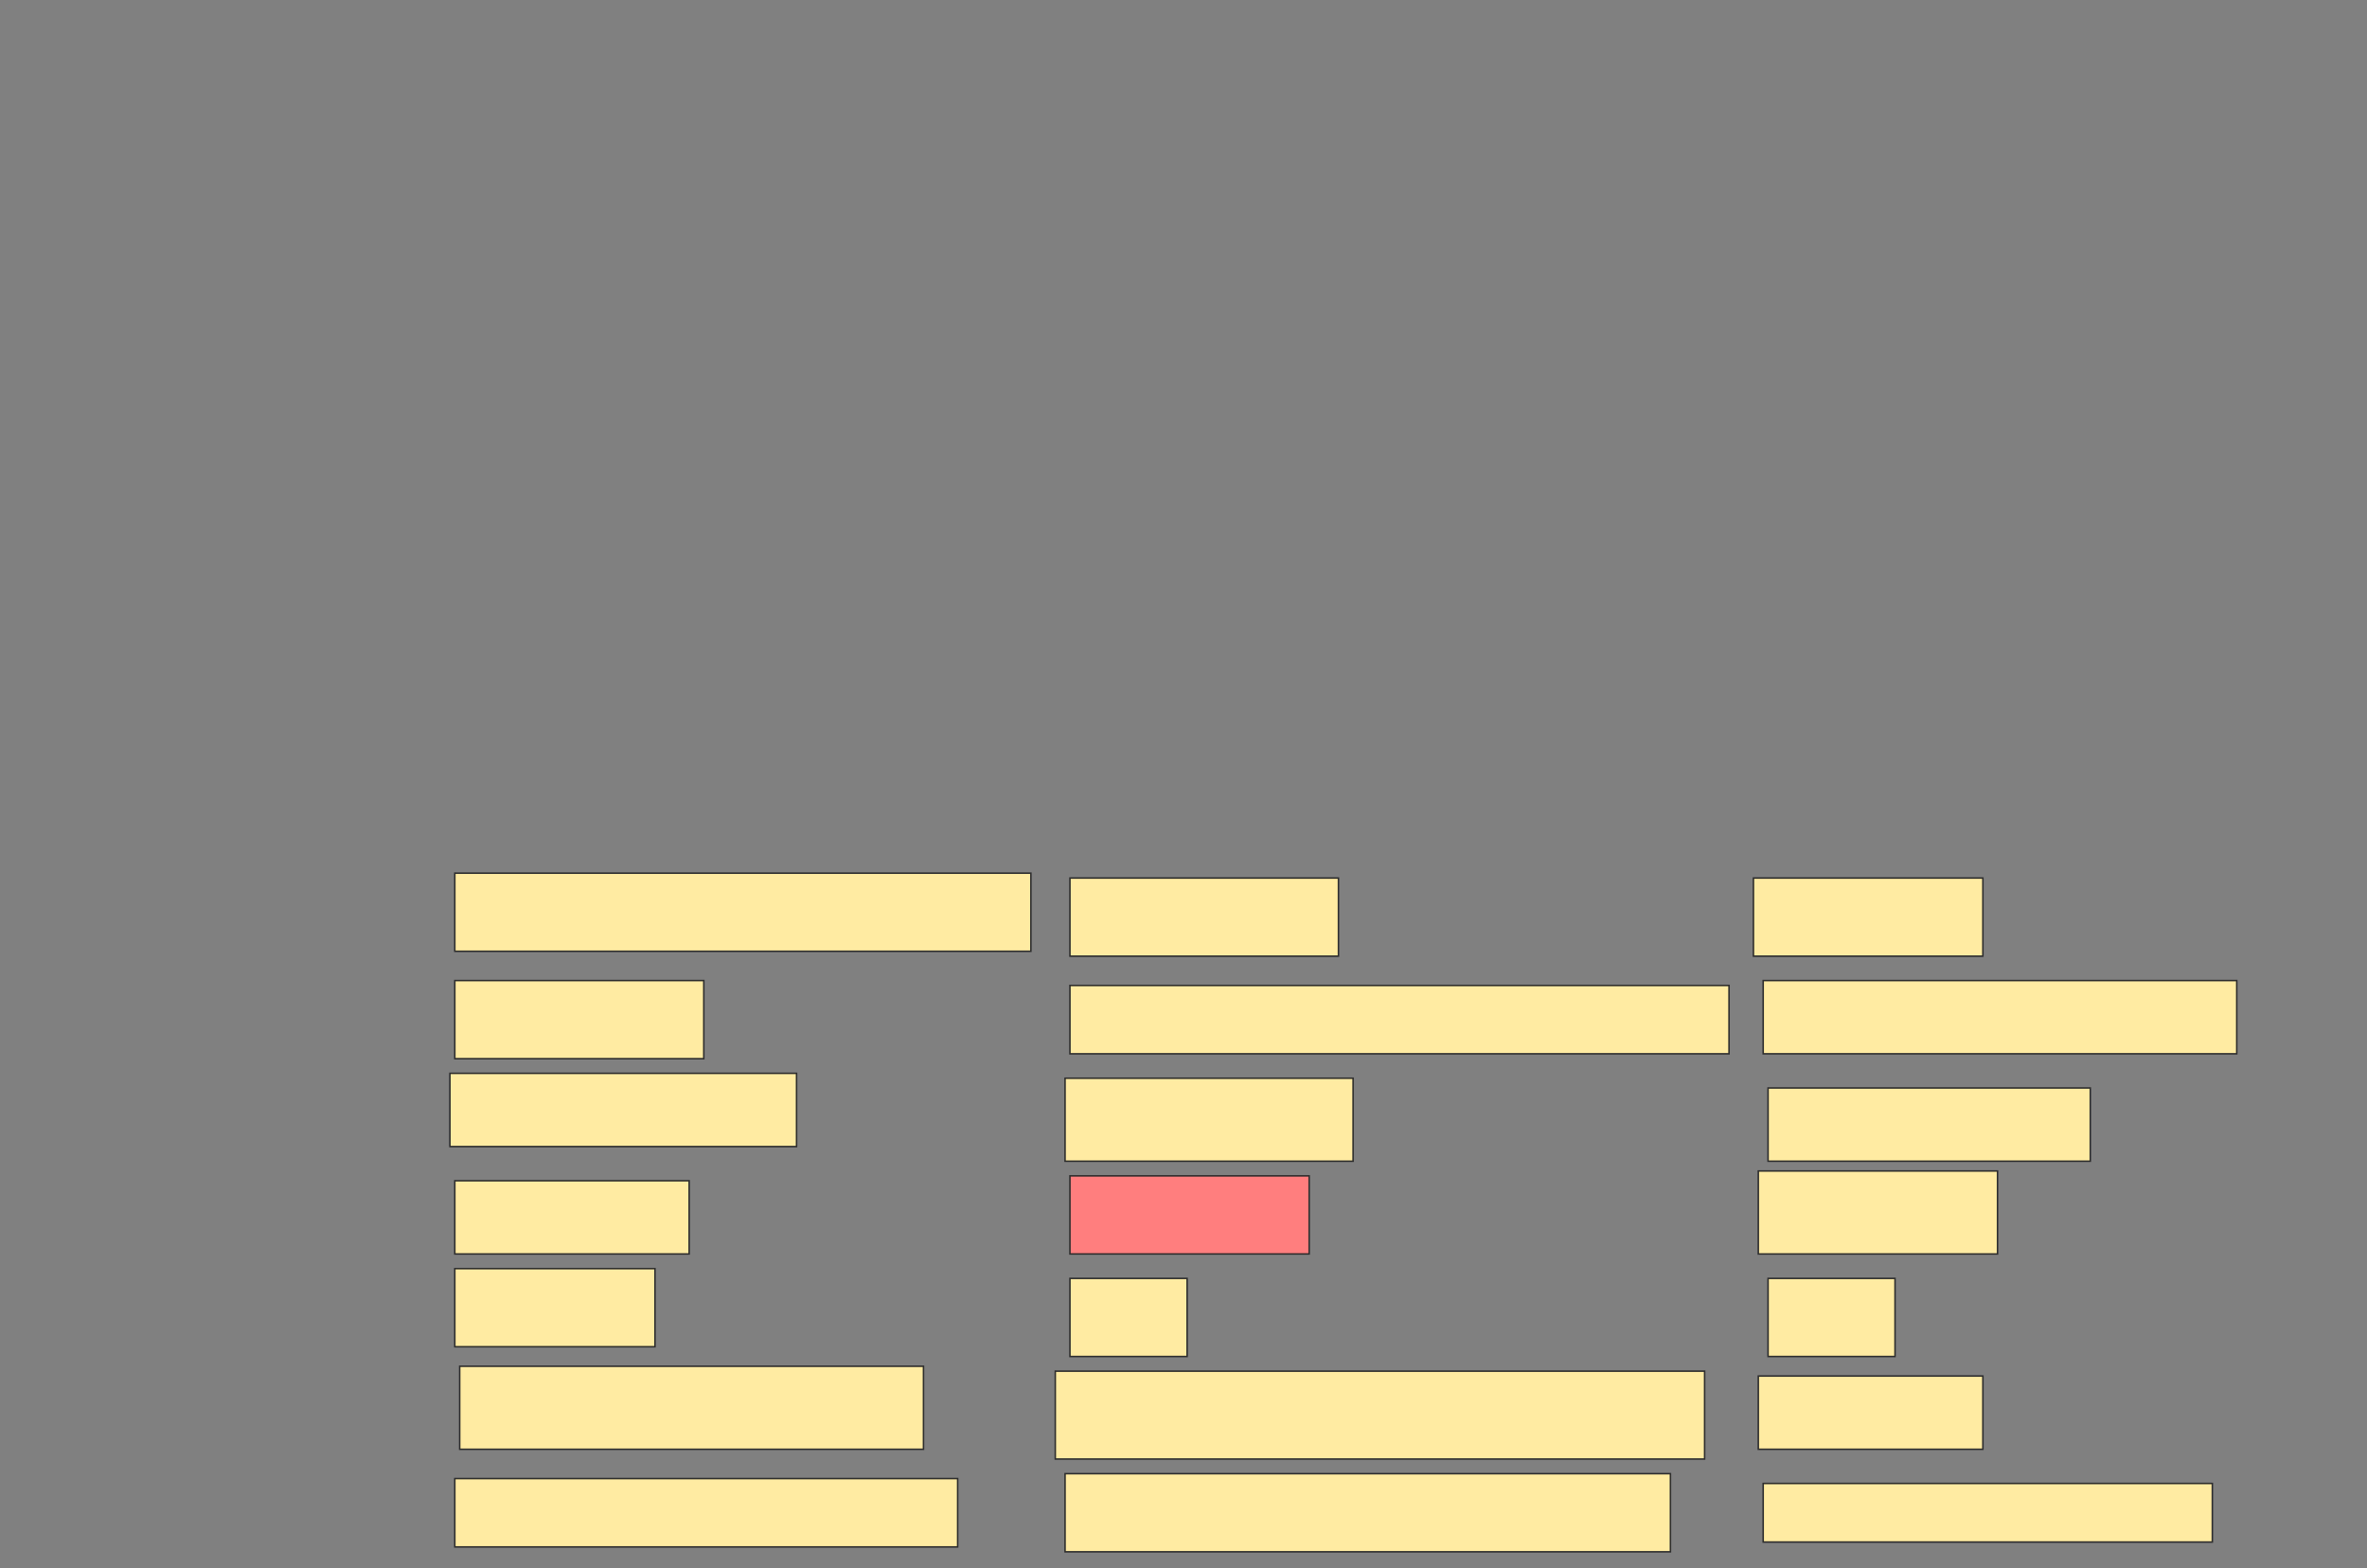 <svg xmlns="http://www.w3.org/2000/svg" width="1564" height="1036">
 <rect width="100%" height="100%" fill="#808080" stroke="none"/>
 <!-- Created with Image Occlusion Enhanced -->
 <g>
  <title>Labels</title>
 </g>
 <g>
  <title>Masks</title>
  <rect id="33cc56f4e1c14410a0b4136e27b750b9-ao-1" height="51.613" width="380.645" y="576.903" x="300.516" stroke="#2D2D2D" fill="#FFEBA2"/>
  <rect id="33cc56f4e1c14410a0b4136e27b750b9-ao-2" height="51.613" width="177.419" y="580.129" x="706.968" stroke="#2D2D2D" fill="#FFEBA2"/>
  <rect id="33cc56f4e1c14410a0b4136e27b750b9-ao-3" height="51.613" width="151.613" y="580.129" x="1158.581" stroke="#2D2D2D" fill="#FFEBA2"/>
  <rect id="33cc56f4e1c14410a0b4136e27b750b9-ao-4" height="51.613" width="164.516" y="647.871" x="300.516" stroke="#2D2D2D" fill="#FFEBA2"/>
  <rect id="33cc56f4e1c14410a0b4136e27b750b9-ao-5" height="45.161" width="435.484" y="651.097" x="706.968" stroke="#2D2D2D" fill="#FFEBA2"/>
  <rect id="33cc56f4e1c14410a0b4136e27b750b9-ao-6" height="48.387" width="312.903" y="647.871" x="1165.032" stroke="#2D2D2D" fill="#FFEBA2"/>
  <rect id="33cc56f4e1c14410a0b4136e27b750b9-ao-7" height="48.387" width="229.032" y="709.161" x="297.29" stroke="#2D2D2D" fill="#FFEBA2"/>
  <rect stroke="#2D2D2D" id="33cc56f4e1c14410a0b4136e27b750b9-ao-8" height="54.839" width="190.323" y="712.387" x="703.742" fill="#FFEBA2"/>
  <rect id="33cc56f4e1c14410a0b4136e27b750b9-ao-9" height="48.387" width="212.903" y="718.839" x="1168.258" stroke-linecap="null" stroke-linejoin="null" stroke-dasharray="null" stroke="#2D2D2D" fill="#FFEBA2"/>
  <rect id="33cc56f4e1c14410a0b4136e27b750b9-ao-10" height="51.613" width="158.065" y="776.903" x="706.968" stroke-linecap="null" stroke-linejoin="null" stroke-dasharray="null" stroke="#2D2D2D" fill="#FF7E7E" class="qshape"/>
  <rect id="33cc56f4e1c14410a0b4136e27b750b9-ao-11" height="48.387" width="154.839" y="780.129" x="300.516" stroke-linecap="null" stroke-linejoin="null" stroke-dasharray="null" stroke="#2D2D2D" fill="#FFEBA2"/>
  <rect id="33cc56f4e1c14410a0b4136e27b750b9-ao-12" height="54.839" width="158.065" y="773.677" x="1161.806" stroke-linecap="null" stroke-linejoin="null" stroke-dasharray="null" stroke="#2D2D2D" fill="#FFEBA2"/>
  <rect id="33cc56f4e1c14410a0b4136e27b750b9-ao-13" height="51.613" width="77.419" y="844.645" x="706.968" stroke-linecap="null" stroke-linejoin="null" stroke-dasharray="null" stroke="#2D2D2D" fill="#FFEBA2"/>
  <rect id="33cc56f4e1c14410a0b4136e27b750b9-ao-14" height="51.613" width="132.258" y="838.194" x="300.516" stroke-linecap="null" stroke-linejoin="null" stroke-dasharray="null" stroke="#2D2D2D" fill="#FFEBA2"/>
  <rect id="33cc56f4e1c14410a0b4136e27b750b9-ao-15" height="51.613" width="83.871" y="844.645" x="1168.258" stroke-linecap="null" stroke-linejoin="null" stroke-dasharray="null" stroke="#2D2D2D" fill="#FFEBA2"/>
  <rect id="33cc56f4e1c14410a0b4136e27b750b9-ao-16" height="54.839" width="306.452" y="902.71" x="303.742" stroke-linecap="null" stroke-linejoin="null" stroke-dasharray="null" stroke="#2D2D2D" fill="#FFEBA2"/>
  <rect id="33cc56f4e1c14410a0b4136e27b750b9-ao-17" height="58.065" width="429.032" y="905.935" x="697.29" stroke-linecap="null" stroke-linejoin="null" stroke-dasharray="null" stroke="#2D2D2D" fill="#FFEBA2"/>
  <rect id="33cc56f4e1c14410a0b4136e27b750b9-ao-18" height="48.387" width="148.387" y="909.161" x="1161.806" stroke-linecap="null" stroke-linejoin="null" stroke-dasharray="null" stroke="#2D2D2D" fill="#FFEBA2"/>
  <rect id="33cc56f4e1c14410a0b4136e27b750b9-ao-19" height="45.161" width="332.258" y="976.903" x="300.516" stroke-linecap="null" stroke-linejoin="null" stroke-dasharray="null" stroke="#2D2D2D" fill="#FFEBA2"/>
  <rect id="33cc56f4e1c14410a0b4136e27b750b9-ao-20" height="51.613" width="400" y="973.677" x="703.742" stroke-linecap="null" stroke-linejoin="null" stroke-dasharray="null" stroke="#2D2D2D" fill="#FFEBA2"/>
  <rect id="33cc56f4e1c14410a0b4136e27b750b9-ao-21" height="38.71" width="296.774" y="980.129" x="1165.032" stroke-linecap="null" stroke-linejoin="null" stroke-dasharray="null" stroke="#2D2D2D" fill="#FFEBA2"/>
 </g>
</svg>